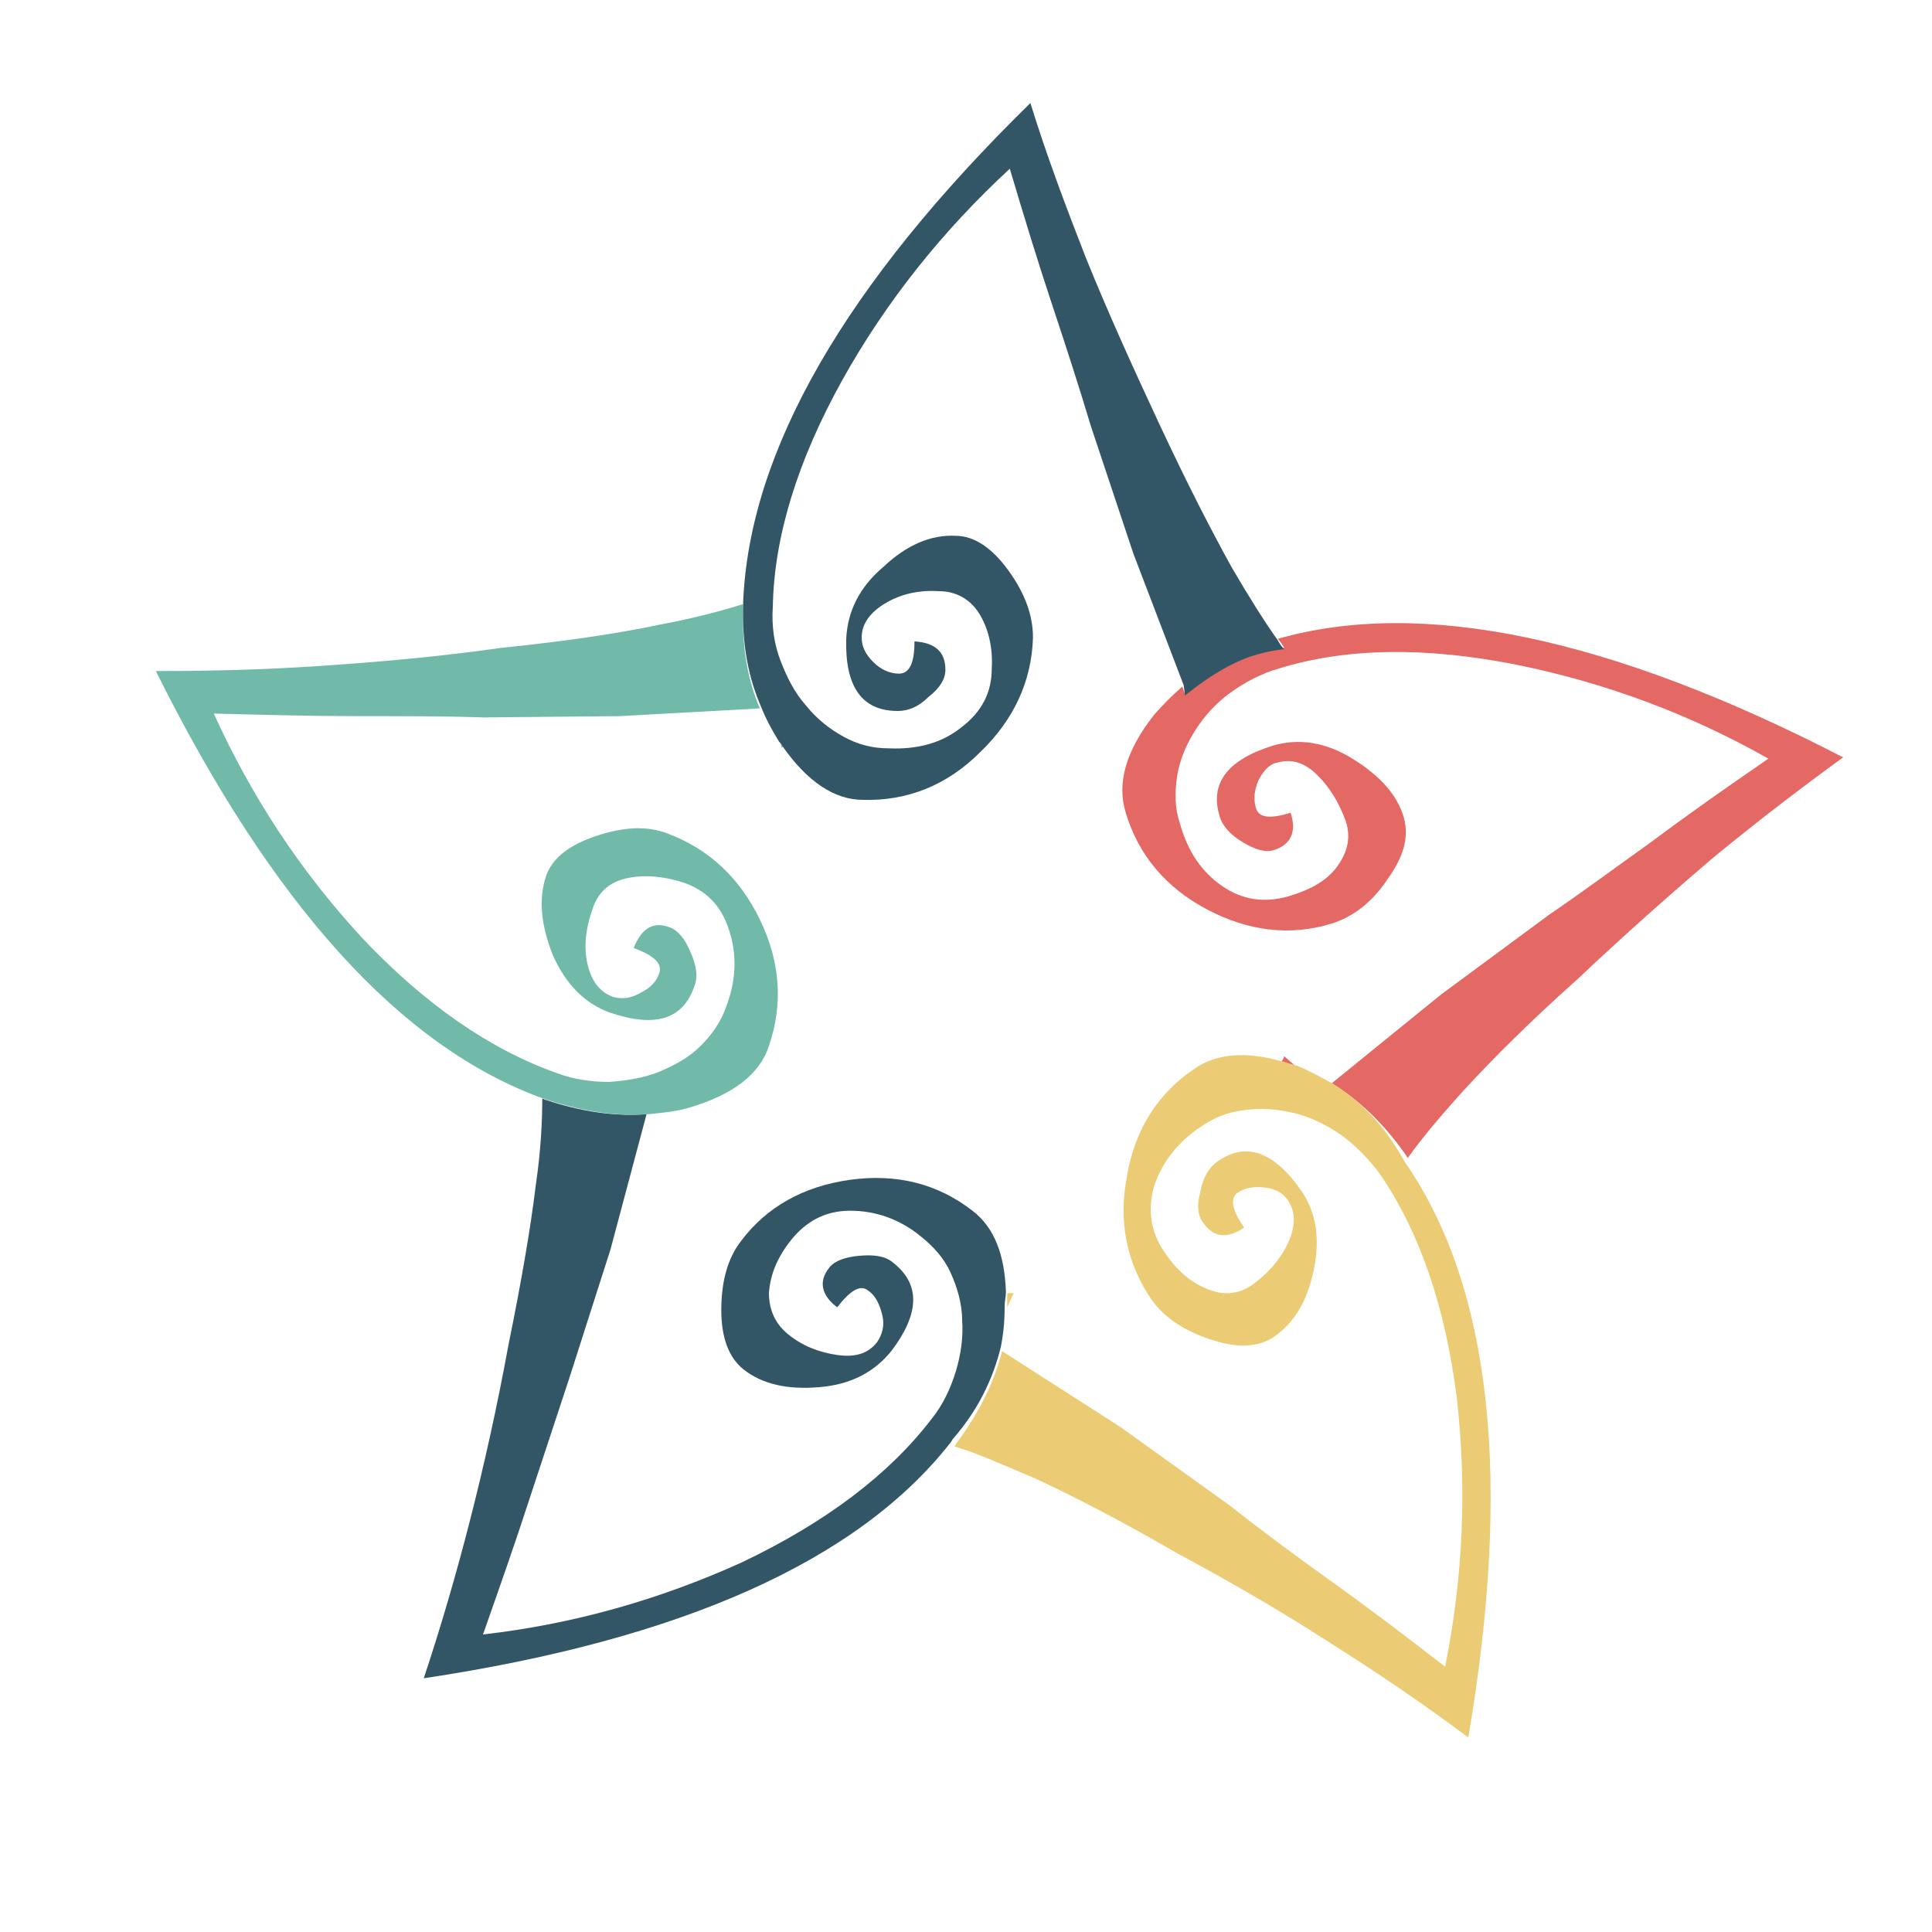 <?xml version="1.0" encoding="utf-8"?>
<!-- Generator: Adobe Illustrator 18.1.0, SVG Export Plug-In . SVG Version: 6.00 Build 0)  -->
<svg version="1.0" id="Layer_1" xmlns="http://www.w3.org/2000/svg" xmlns:xlink="http://www.w3.org/1999/xlink" x="0px" y="0px"
	 viewBox="0 0 150 150" enable-background="new 0 0 150 150" xml:space="preserve">
<g>
	<path fill="none" d="M84.6,33.3c-0.9-3-1.9-6.1-3-9.4c-1.1-3.3-2.2-6.8-3.3-10.6c-5.2,4.8-9.5,10.2-13,16.4
		c-3.4,6.3-5.2,12.1-5.4,17.6c0,1.5,0.2,2.9,0.6,4.2c0.5,1.3,1.1,2.5,2,3.5c0.8,1,1.8,1.8,2.9,2.4c1.1,0.6,2.3,0.9,3.5,0.9
		c2.2,0.1,4.1-0.5,5.6-1.6c1.5-1.1,2.3-2.7,2.4-4.6c0-1.7-0.3-3.2-1-4.3c-0.7-1.1-1.8-1.7-3.1-1.7c-1.5,0-2.8,0.3-4.1,0.9
		c-1.2,0.7-1.9,1.6-1.9,2.7c0,0.7,0.3,1.3,0.9,1.9c0.6,0.6,1.3,0.9,2,0.9c0.8,0,1.2-0.8,1.2-2.5c1.6,0,2.4,0.8,2.4,2.2
		c0,0.6-0.5,1.3-1.3,2.1c-0.9,0.8-1.7,1.1-2.4,1.1c-2.7-0.1-4-1.9-4-5.6c0.1-2.1,1-4,2.9-5.6c1.9-1.6,3.7-2.4,5.6-2.4
		c1.5,0,2.8,0.9,4.1,2.7c1.3,1.8,1.9,3.5,1.9,5.2c-0.1,3.4-1.4,6.4-4.1,8.9c-2.7,2.5-5.7,3.7-9.1,3.7c-2.3-0.1-4.3-1.4-6.2-4.1
		c0,0-0.1,0-0.1,0.1l-0.1-0.4c0,0,0,0-0.1-0.1c-0.6-0.9-1-1.8-1.4-2.7l-10.9,0.6l-10.5,0.1c-3.1-0.1-6.4-0.1-9.9-0.1
		c-3.5,0-7.2-0.1-11.1-0.2c2.9,6.4,6.8,12.2,11.5,17.4c4.9,5.2,9.9,8.7,15.1,10.5c1.4,0.5,2.8,0.7,4.1,0.7c1.4,0,2.7-0.3,3.9-0.8
		c1.2-0.5,2.3-1.2,3.2-2c0.9-0.9,1.6-1.9,2-3.1c0.7-2.1,0.8-4.1,0.2-5.9c-0.6-1.8-1.8-3-3.6-3.7c-1.6-0.6-3.1-0.7-4.4-0.3
		c-1.3,0.4-2.2,1.2-2.6,2.4c-0.5,1.4-0.6,2.8-0.4,4.2c0.3,1.4,0.9,2.3,2,2.6c0.7,0.2,1.4,0.1,2.1-0.3c0.7-0.4,1.2-0.9,1.5-1.6
		c0.3-0.7-0.4-1.4-2-1.9c0.5-1.5,1.5-2,2.8-1.6c0.6,0.2,1.1,0.8,1.6,1.9c0.4,1.1,0.5,1.9,0.3,2.7c-0.9,2.6-3.1,3.2-6.6,2
		c-2-0.7-3.5-2.2-4.4-4.5c-1-2.3-1.2-4.3-0.5-6.1c0.5-1.4,1.8-2.4,3.9-3.1c2.1-0.7,3.9-0.7,5.5-0.2c3.2,1.1,5.6,3.4,7.2,6.7
		c1.6,3.3,1.8,6.6,0.7,9.8c-0.8,2.2-2.9,3.8-6.2,4.8c-1,0.3-2,0.5-3.1,0.5l-2.8,10.5l-3.2,10c-1,2.9-2,6-3.1,9.4
		c-1.1,3.3-2.3,6.8-3.6,10.5c7-0.8,13.7-2.7,20.1-5.6c6.5-3.1,11.4-6.8,14.7-11.1c0.9-1.2,1.5-2.4,1.9-3.7c0.4-1.3,0.6-2.7,0.5-4
		c-0.1-1.3-0.4-2.6-0.9-3.7c-0.6-1.1-1.3-2.1-2.3-2.8c-1.8-1.4-3.6-2-5.5-2c-1.9,0-3.4,0.8-4.6,2.3c-1.1,1.4-1.6,2.8-1.7,4.1
		c-0.1,1.4,0.4,2.4,1.5,3.2c1.2,0.9,2.4,1.4,3.8,1.6c1.4,0.2,2.4-0.2,3.1-1c0.4-0.6,0.6-1.2,0.4-2.1c-0.2-0.8-0.5-1.5-1.1-1.9
		c-0.6-0.5-1.4,0-2.4,1.3c-1.3-1-1.5-2-0.6-3.1c0.4-0.5,1.1-0.8,2.3-0.9c1.1-0.1,2,0.1,2.6,0.5c2.2,1.7,2.1,4-0.1,6.9
		c-1.3,1.7-3.1,2.6-5.6,2.8c-2.5,0.2-4.4-0.2-5.9-1.4c-1.2-0.9-1.7-2.4-1.7-4.6c0-2.2,0.5-4,1.5-5.3c2.1-2.7,4.9-4.3,8.6-4.8
		c3.6-0.5,6.8,0.3,9.5,2.4c1.7,1.3,2.6,3.4,2.6,6.3c0.2,0,0.2,0,0.4,0l-0.6,1.1c0,0,0,0,0,0.1c0,1-0.1,2.1-0.3,3.1l9.2,5.9l8.6,6.1
		c2.5,1.9,5.1,3.8,7.9,5.9c2.8,2,5.8,4.3,8.8,6.6c1.4-6.9,1.7-13.9,0.9-20.9c-0.9-7.1-2.9-12.9-6-17.4c-0.8-1.2-1.8-2.2-3-3
		c-1.1-0.8-2.4-1.4-3.7-1.7c-1.3-0.3-2.6-0.4-3.8-0.2c-1.2,0.2-2.4,0.6-3.4,1.3c-1.8,1.3-3,2.8-3.6,4.6c-0.6,1.8-0.3,3.5,0.8,5.1
		c1,1.4,2.1,2.4,3.4,2.9c1.3,0.5,2.4,0.3,3.5-0.4c1.2-0.8,2.1-1.9,2.7-3.2c0.6-1.3,0.6-2.4,0-3.3c-0.4-0.6-1-0.9-1.8-1
		c-0.8-0.1-1.5,0-2.1,0.4c-0.6,0.4-0.5,1.3,0.5,2.7c-1.3,0.9-2.4,0.8-3.2-0.4c-0.4-0.5-0.4-1.3-0.2-2.4c0.2-1.1,0.7-1.9,1.3-2.3
		c2.2-1.5,4.4-0.8,6.5,2.2c1.2,1.7,1.5,3.8,1,6.2c-0.5,2.4-1.6,4.2-3.1,5.2c-1.2,0.8-2.9,0.9-4.9,0.2c-2.1-0.7-3.6-1.7-4.6-3.1
		c-1.9-2.8-2.6-6-1.9-9.6c0.7-3.6,2.4-6.4,5.2-8.3c1.7-1.2,4-1.4,6.8-0.6c0.1-0.1,0.1-0.2,0.2-0.4l0.8,0.7c0,0,0.1,0,0.1,0
		c1,0.4,1.9,0.8,2.8,1.4l8.5-6.9l8.4-6.2c2.5-1.8,5.2-3.7,8-5.7c2.8-2,5.8-4.2,9-6.4c-6.1-3.5-12.7-5.9-19.6-7.3
		c-7-1.3-13.2-1.2-18.4,0.3c-1.4,0.4-2.7,1.1-3.8,1.9c-1.1,0.8-2,1.8-2.7,2.9c-0.7,1.1-1.2,2.3-1.4,3.5c-0.2,1.2-0.1,2.4,0.2,3.7
		c0.6,2.1,1.7,3.8,3.3,4.9c1.6,1.1,3.3,1.4,5.1,0.8c1.7-0.5,2.9-1.3,3.8-2.3c0.9-1,1.1-2.2,0.7-3.5c-0.4-1.4-1.1-2.6-2.2-3.6
		c-1-1-2.1-1.3-3.1-1c-0.7,0.2-1.2,0.7-1.5,1.4c-0.4,0.8-0.4,1.5-0.2,2.1c0.2,0.7,1.1,0.9,2.7,0.4c0.5,1.5,0,2.5-1.3,2.9
		c-0.6,0.2-1.4,0-2.4-0.6c-1-0.6-1.6-1.2-1.8-2c-0.8-2.6,0.6-4.4,4.1-5.5c2-0.6,4.1-0.3,6.2,1c2.1,1.3,3.5,2.8,4,4.6
		c0.4,1.4,0,3-1.3,4.8c-1.3,1.8-2.7,2.9-4.3,3.4c-3.3,1-6.5,0.6-9.7-1.1c-3.2-1.7-5.3-4.3-6.3-7.5c-0.7-2.3,0.1-4.8,2.2-7.6
		c0.6-0.8,1.4-1.6,2.2-2.2l-3.9-10.2L84.6,33.3z"/>
	<path fill="#E46964" d="M99.5,82.4c0.3,0.1,0.6,0.2,1,0.3L99.7,82C99.7,82.1,99.6,82.3,99.5,82.4z"/>
	<path fill="#E46964" d="M99.2,49.6c0.2,0.2,0.4,0.5,0.5,0.7c-0.9,0.1-1.8,0.3-2.7,0.6c-1.9,0.7-3.4,1.8-5,3l-0.2-0.6
		c-0.8,0.7-1.5,1.4-2.2,2.2c-2.2,2.8-2.9,5.3-2.2,7.6c1,3.3,3.1,5.8,6.3,7.5c3.2,1.7,6.5,2.1,9.7,1.1c1.6-0.5,3.1-1.6,4.3-3.4
		c1.3-1.8,1.7-3.3,1.3-4.8c-0.5-1.8-1.9-3.3-4-4.6c-2.1-1.3-4.2-1.6-6.2-1c-3.5,1.1-4.9,2.9-4.1,5.5c0.2,0.7,0.8,1.4,1.8,2
		c1,0.6,1.8,0.8,2.4,0.6c1.3-0.4,1.8-1.4,1.3-2.9c-1.6,0.5-2.5,0.4-2.7-0.4c-0.2-0.7-0.1-1.4,0.2-2.1c0.4-0.8,0.9-1.3,1.5-1.4
		c1.1-0.3,2.1,0,3.1,1c1,1,1.7,2.2,2.2,3.6c0.4,1.3,0.1,2.4-0.7,3.5c-0.8,1.1-2.1,1.8-3.8,2.3c-1.8,0.5-3.5,0.3-5.1-0.8
		c-1.6-1.1-2.7-2.7-3.3-4.9c-0.4-1.2-0.4-2.4-0.2-3.7c0.2-1.2,0.7-2.4,1.4-3.5c0.7-1.1,1.6-2.1,2.7-2.9c1.1-0.8,2.4-1.5,3.8-1.9
		c5.2-1.6,11.3-1.7,18.4-0.3c6.9,1.4,13.4,3.8,19.6,7.3c-3.2,2.2-6.2,4.3-9,6.4c-2.8,2-5.5,4-8,5.7l-8.4,6.2l-8.5,6.9
		c2.1,1.3,4,3.1,5.7,5.5c0.1,0.1,0.1,0.2,0.2,0.3c1-1.4,2.4-3.1,4.3-5.2c2.3-2.5,5.2-5.4,8.9-8.7c3.6-3.4,7.1-6.5,10.5-9.4
		c3.4-2.8,6.8-5.4,10.1-7.8C125.1,49.5,110.4,46.4,99.2,49.6z"/>
	<path fill="#EBCC74" d="M78.2,100.4c0,0.3,0,0.7,0,1.1l0.5-1.1C78.5,100.4,78.4,100.4,78.2,100.4z"/>
	<path fill="#EBCC74" d="M103.4,84.1c-0.9-0.5-1.8-1-2.8-1.4c0,0-0.1,0-0.1,0c-0.3-0.1-0.7-0.2-1-0.3c-2.8-0.8-5.1-0.6-6.8,0.6
		c-2.8,1.9-4.6,4.7-5.2,8.3c-0.7,3.6,0,6.8,1.9,9.6c1,1.4,2.5,2.4,4.6,3.1c2.1,0.7,3.7,0.6,4.9-0.2c1.6-1.1,2.6-2.8,3.1-5.2
		c0.5-2.4,0.2-4.5-1-6.2c-2.1-3-4.3-3.8-6.5-2.2c-0.6,0.4-1.1,1.2-1.3,2.3c-0.3,1.1-0.2,1.9,0.2,2.4c0.8,1.2,1.9,1.3,3.2,0.4
		c-1-1.4-1.1-2.3-0.5-2.7c0.6-0.4,1.3-0.5,2.1-0.4c0.8,0.1,1.4,0.4,1.8,1c0.6,0.9,0.6,2,0,3.3c-0.6,1.3-1.5,2.3-2.7,3.2
		c-1.1,0.8-2.3,0.9-3.5,0.4c-1.3-0.5-2.4-1.4-3.4-2.9c-1.1-1.6-1.3-3.3-0.8-5.1c0.6-1.8,1.8-3.4,3.6-4.6c1-0.7,2.2-1.2,3.4-1.3
		c1.2-0.2,2.5-0.1,3.8,0.2c1.3,0.3,2.5,0.9,3.7,1.7c1.1,0.8,2.1,1.8,3,3c3.1,4.5,5.1,10.3,6,17.4c0.8,7,0.5,13.9-0.9,20.9
		c-3.1-2.4-6-4.6-8.8-6.6c-2.8-2-5.5-4-7.9-5.9l-8.5-6.1l-9.2-5.9c-0.6,2.4-1.8,4.8-3.5,7.1c-0.1,0.1-0.1,0.2-0.2,0.3
		c1.7,0.5,3.7,1.4,6.3,2.5c3,1.4,6.7,3.3,11,5.8c4.3,2.3,8.4,4.7,12.1,7.1c3.8,2.4,7.3,4.8,10.5,7.2c3.4-20,1.8-34.8-4.8-44.5
		c-0.1-0.1-0.1-0.2-0.2-0.3C107.4,87.2,105.5,85.4,103.4,84.1z"/>
	<path fill="#335666" d="M77.7,104.6c0.2-1,0.3-2,0.3-3.1c0,0,0,0,0-0.1c0-0.4,0.1-0.7,0.1-1.1c-0.1-2.9-0.9-5-2.6-6.3
		c-2.7-2.1-5.9-2.9-9.5-2.4c-3.6,0.5-6.5,2.1-8.5,4.8c-1,1.3-1.5,3.1-1.5,5.3c0,2.2,0.6,3.7,1.7,4.6c1.5,1.2,3.5,1.6,5.9,1.4
		c2.5-0.2,4.3-1.2,5.6-2.8c2.2-2.9,2.3-5.2,0.1-6.9c-0.6-0.5-1.5-0.6-2.6-0.5c-1.1,0.1-1.9,0.4-2.3,0.9c-0.9,1.1-0.6,2.2,0.6,3.1
		c1-1.3,1.8-1.8,2.4-1.3c0.6,0.4,0.9,1.1,1.1,1.9c0.2,0.8,0,1.5-0.4,2.1c-0.7,0.9-1.7,1.2-3.1,1c-1.4-0.2-2.7-0.7-3.8-1.6
		c-1-0.8-1.5-1.9-1.5-3.2c0.1-1.4,0.6-2.7,1.7-4.1c1.2-1.5,2.7-2.3,4.6-2.3c1.9,0,3.8,0.6,5.5,2c1,0.8,1.8,1.7,2.3,2.8
		c0.5,1.1,0.9,2.4,0.9,3.7c0.1,1.3-0.1,2.7-0.5,4c-0.4,1.3-1,2.6-1.9,3.7c-3.3,4.3-8.2,8-14.7,11.1c-6.4,2.9-13.1,4.8-20.1,5.6
		c1.3-3.7,2.5-7.1,3.6-10.5c1.1-3.3,2.1-6.4,3.1-9.4l3.2-10l2.8-10.5c-2.5,0.2-5.1-0.2-7.8-1.1c-0.1,0-0.2-0.1-0.3-0.1
		c0,1.7-0.1,4-0.5,6.7c-0.4,3.3-1.1,7.4-2.1,12.3c-0.9,4.9-1.9,9.4-3,13.7c-1.1,4.3-2.3,8.4-3.6,12.3c20-3,33.7-9.1,40.9-18.3
		c0.1-0.1,0.1-0.2,0.2-0.3C76,109.4,77.1,107,77.7,104.6z"/>
	<path fill="#71BAAA" d="M60.8,58c-0.1-0.1-0.1-0.2-0.2-0.3l0.1,0.4C60.7,58,60.7,58,60.8,58z"/>
	<path fill="#71BAAA" d="M50.4,86.5c1-0.1,2.1-0.2,3.1-0.5c3.4-1,5.5-2.6,6.2-4.8c1.1-3.2,0.9-6.5-0.7-9.8c-1.6-3.3-4-5.5-7.2-6.7
		c-1.6-0.6-3.4-0.5-5.5,0.2c-2.1,0.7-3.4,1.7-3.9,3.1c-0.6,1.8-0.4,3.8,0.5,6.1c1,2.3,2.5,3.8,4.4,4.5c3.5,1.2,5.7,0.6,6.6-2
		c0.3-0.7,0.2-1.6-0.3-2.7c-0.4-1-1-1.7-1.6-1.9c-1.3-0.5-2.2,0.1-2.8,1.6c1.6,0.6,2.2,1.2,2,1.9c-0.2,0.7-0.7,1.2-1.5,1.6
		c-0.7,0.4-1.4,0.5-2.1,0.3c-1.1-0.4-1.7-1.3-2-2.6c-0.3-1.4-0.1-2.8,0.4-4.2c0.4-1.3,1.3-2.1,2.6-2.4c1.3-0.3,2.8-0.2,4.4,0.3
		c1.8,0.6,3,1.8,3.6,3.7c0.6,1.8,0.6,3.8-0.2,5.9c-0.4,1.2-1.1,2.2-2,3.1c-0.9,0.9-2,1.5-3.2,2c-1.2,0.5-2.6,0.7-3.9,0.8
		c-1.4,0-2.8-0.2-4.1-0.7c-5.1-1.8-10.2-5.3-15.1-10.5c-4.8-5.2-8.6-11-11.5-17.4c3.9,0.1,7.6,0.2,11.1,0.2c3.5,0,6.8,0,9.9,0.1
		l10.5-0.1l10.9-0.6c-1-2.3-1.4-4.9-1.3-7.8c0-0.1,0-0.2,0-0.3c-1.6,0.5-3.8,1.1-6.5,1.6c-3.3,0.7-7.4,1.3-12.3,1.8
		c-4.9,0.7-9.6,1.1-14,1.4c-4.4,0.3-8.7,0.4-12.8,0.4c9,18.1,19,29.2,30.1,33.2c0.1,0,0.2,0.1,0.3,0.1
		C45.3,86.3,47.9,86.7,50.4,86.5z"/>
	<path fill="#335666" d="M59.1,54.9c0.4,1,0.9,1.9,1.4,2.7c0,0,0,0,0.1,0.1c0.1,0.1,0.1,0.2,0.2,0.3c1.9,2.7,4,4.1,6.2,4.1
		c3.4,0.1,6.5-1.1,9.1-3.7c2.6-2.5,4-5.5,4.1-8.9c0-1.7-0.6-3.4-1.9-5.2c-1.3-1.8-2.7-2.7-4.1-2.7c-1.9-0.1-3.8,0.7-5.6,2.4
		c-1.9,1.6-2.8,3.5-2.9,5.6c-0.1,3.7,1.2,5.6,4,5.6c0.8,0,1.6-0.3,2.4-1.1c0.9-0.7,1.3-1.4,1.3-2.1c0-1.4-0.8-2.1-2.4-2.2
		c0,1.7-0.4,2.5-1.2,2.5c-0.7,0-1.4-0.3-2-0.9c-0.6-0.6-0.9-1.2-0.9-1.9c0-1.1,0.7-2,1.9-2.7c1.2-0.7,2.6-1,4.1-0.9
		c1.3,0,2.4,0.6,3.1,1.7c0.7,1.1,1.1,2.6,1,4.3c0,1.9-0.8,3.4-2.4,4.6c-1.5,1.2-3.4,1.7-5.6,1.6c-1.3,0-2.4-0.3-3.5-0.9
		c-1.1-0.6-2.1-1.4-2.9-2.4c-0.9-1-1.5-2.2-2-3.5c-0.5-1.3-0.7-2.7-0.6-4.2c0.1-5.4,1.9-11.3,5.4-17.6c3.4-6.1,7.8-11.6,13-16.4
		c1.1,3.7,2.2,7.3,3.3,10.6c1.1,3.3,2.1,6.4,3,9.4l3.3,9.9l3.9,10.2L92,54c1.5-1.2,3.1-2.3,5-3c0.9-0.3,1.8-0.5,2.7-0.6
		c-0.2-0.2-0.4-0.5-0.5-0.7c-1-1.4-2.2-3.3-3.6-5.7c-1.6-2.9-3.5-6.6-5.6-11.1c-2.1-4.5-4-8.7-5.7-12.9c-1.6-4.1-3.1-8.1-4.3-12
		C65.6,22.1,58.2,35,57.7,46.7c0,0.1,0,0.2,0,0.3C57.6,50,58.1,52.6,59.1,54.9z"/>
</g>
</svg>
